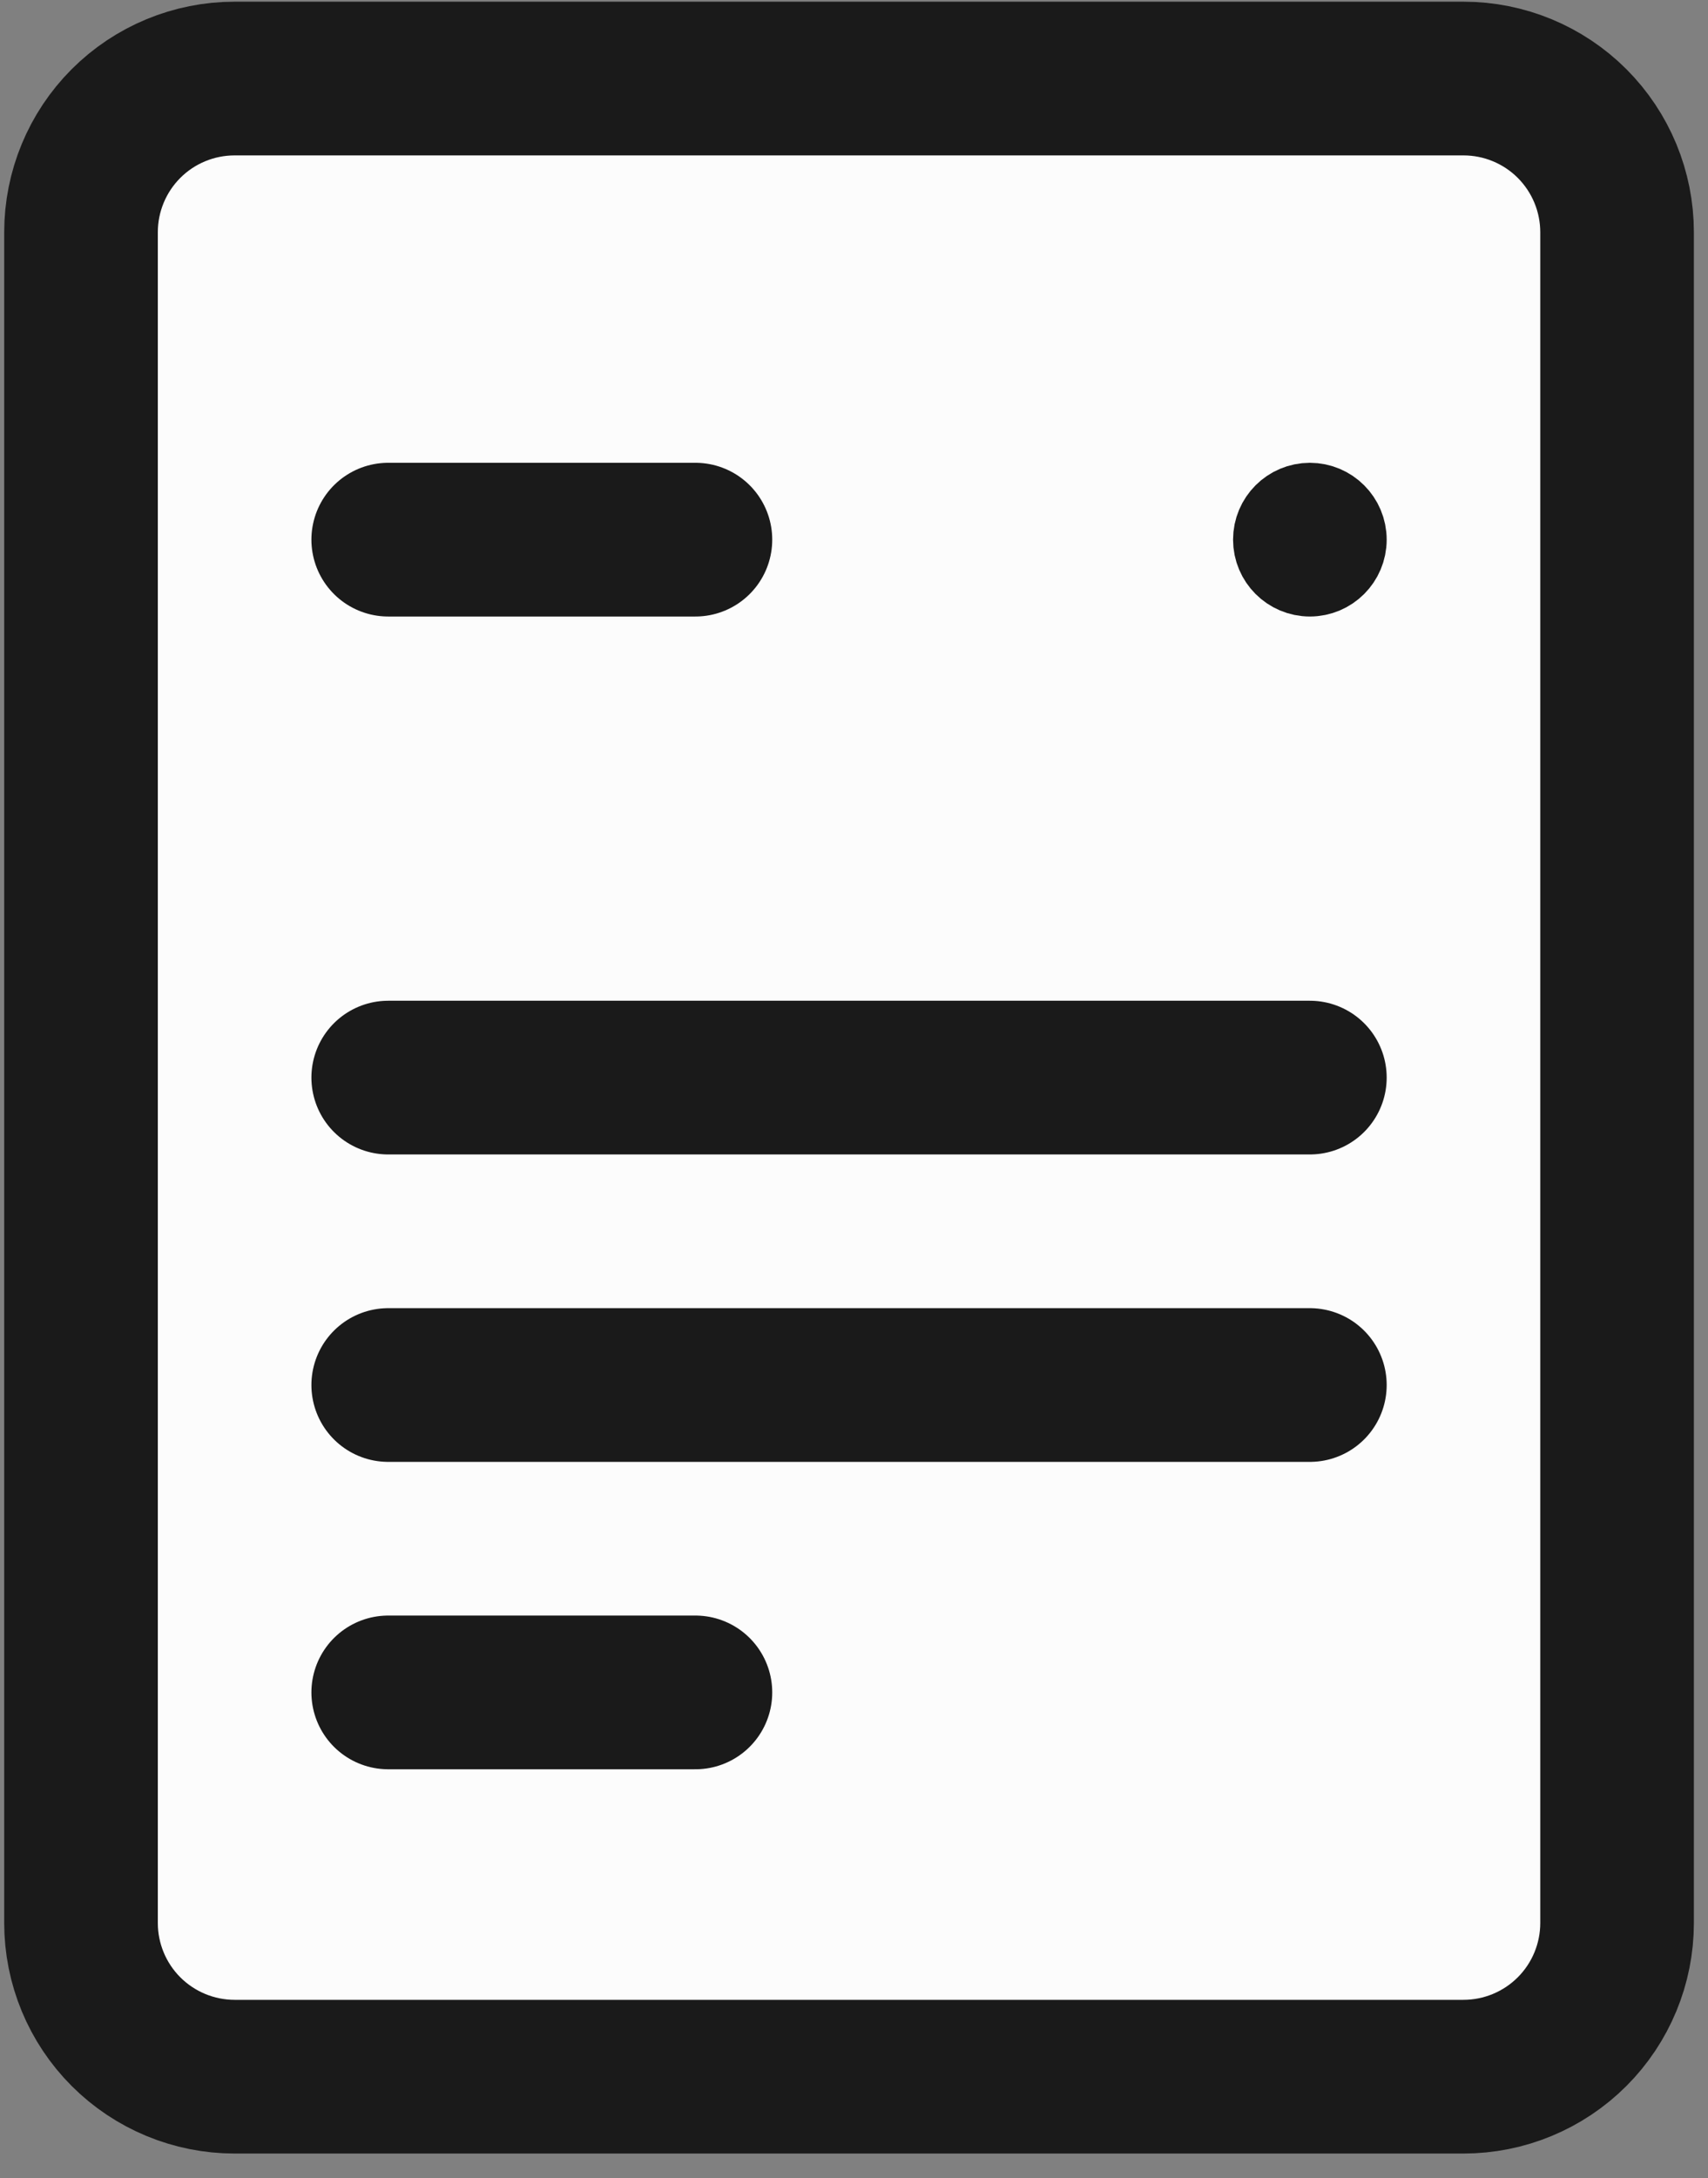 <svg width="51" height="65" viewBox="0 0 51 65" fill="none" xmlns="http://www.w3.org/2000/svg">
<rect x="0" y="0" width="51" height="65" fill="#808080" stroke="none"/>
<path d="M47.6 2.979H3.656V60.954L47.6 60.026V2.979Z" fill="#FCFCFC"/>
<path d="M11.592 16.104H20.765M11.592 32.157H39.112M11.592 41.331H39.112M11.592 50.504H20.765M7.005 61.971H43.699C44.915 61.971 46.082 61.487 46.942 60.627C47.802 59.767 48.285 58.6 48.285 57.384V6.931C48.285 5.714 47.802 4.548 46.942 3.687C46.082 2.827 44.915 2.344 43.699 2.344H7.005C5.789 2.344 4.622 2.827 3.762 3.687C2.902 4.548 2.419 5.714 2.419 6.931V57.384C2.419 58.6 2.902 59.767 3.762 60.627C4.622 61.487 5.789 61.971 7.005 61.971Z" stroke="#1A1A1A" stroke-width="4.587" stroke-linecap="round" stroke-linejoin="round"/>
<path d="M39.112 17.251C39.745 17.251 40.259 16.737 40.259 16.104C40.259 15.471 39.745 14.957 39.112 14.957C38.479 14.957 37.965 15.471 37.965 16.104C37.965 16.737 38.479 17.251 39.112 17.251Z" fill="#1A1A1A" stroke="#1A1A1A" stroke-width="2.293"/>
</svg>
